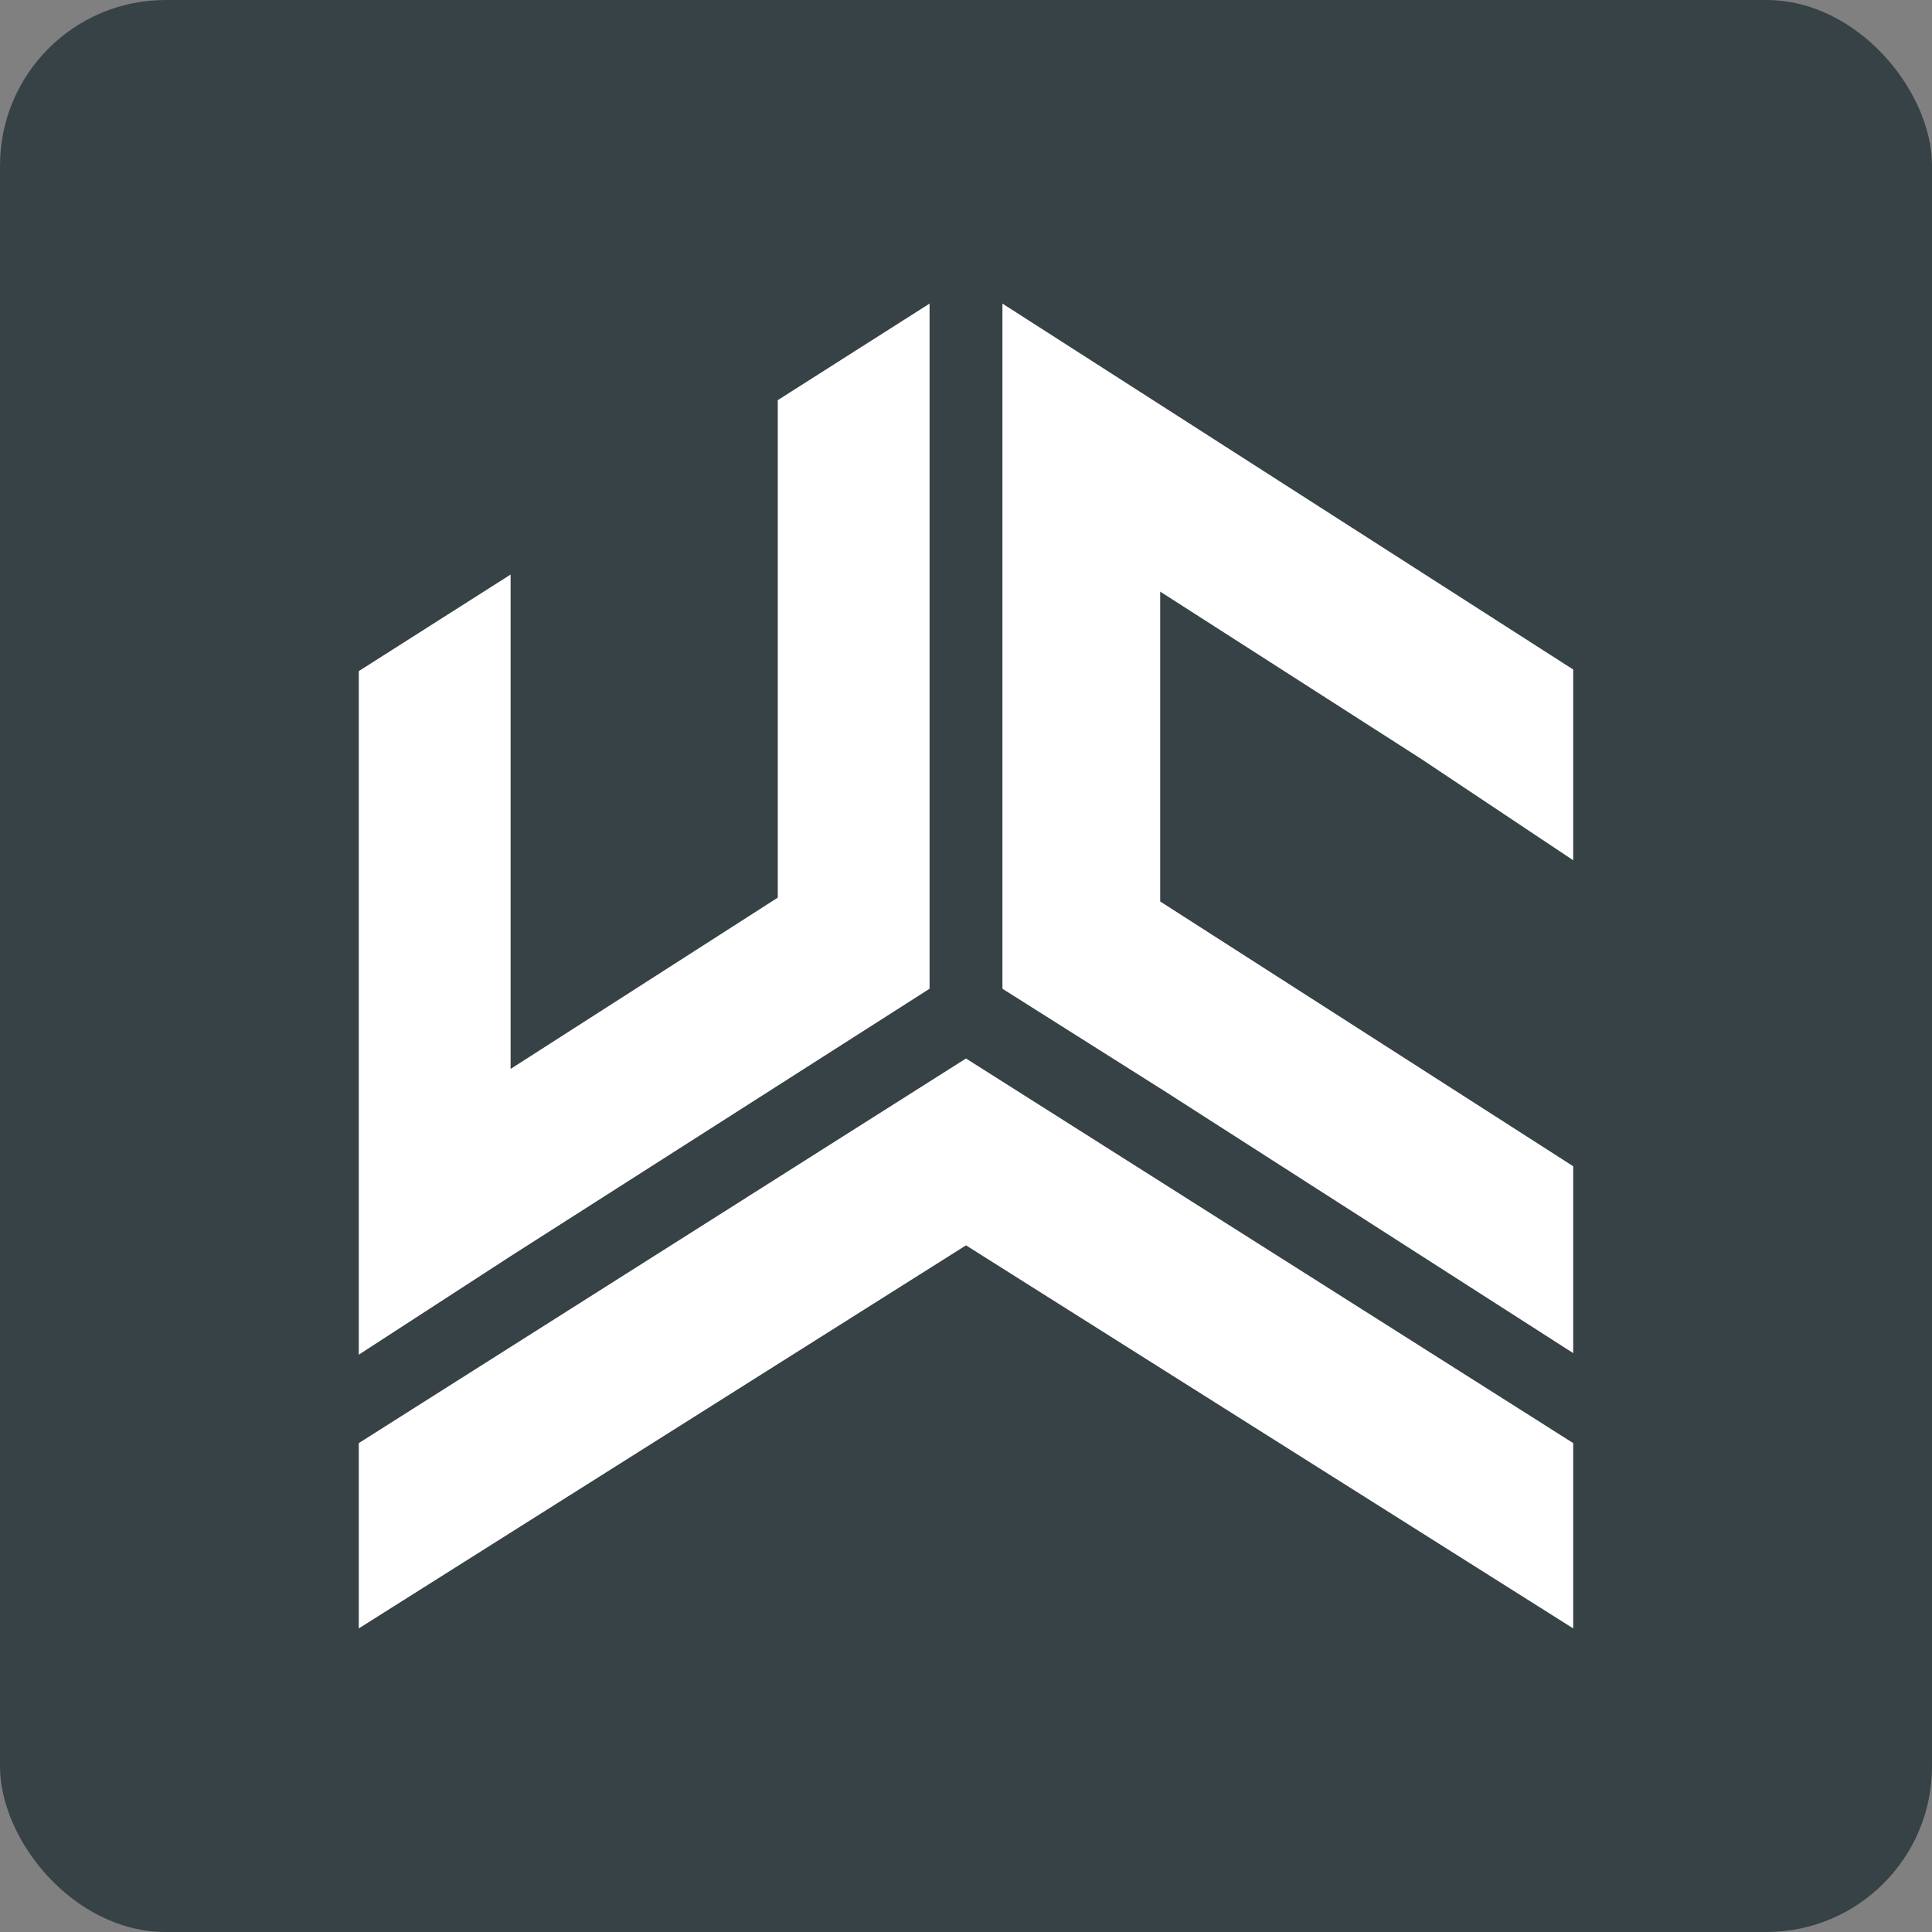 <svg width="70" height="70" viewBox="0 0 70 70" fill="none" xmlns="http://www.w3.org/2000/svg">
<rect x="0" y="0" width="70" height="70" fill="#808080" stroke="none"/>
<rect width="70" height="70" rx="6" fill="#374246"/>
<path fill-rule="evenodd" clip-rule="evenodd" d="M33.68 11L28.18 14.498V32.523L18.5 38.729V20.817L13 24.315V49.082L18.5 45.514L33.68 35.824V11ZM57 24.258L36.32 11V35.824L42.036 39.434V39.432L57 49.026V42.255L42.036 32.662V21.435L51.5 27.502L57 31.169V24.258ZM35 38.351L13 52.286V52.286V59V59L35 45.121L57 59V59V52.286V52.286L35 38.351Z" fill="white"/>
</svg>

